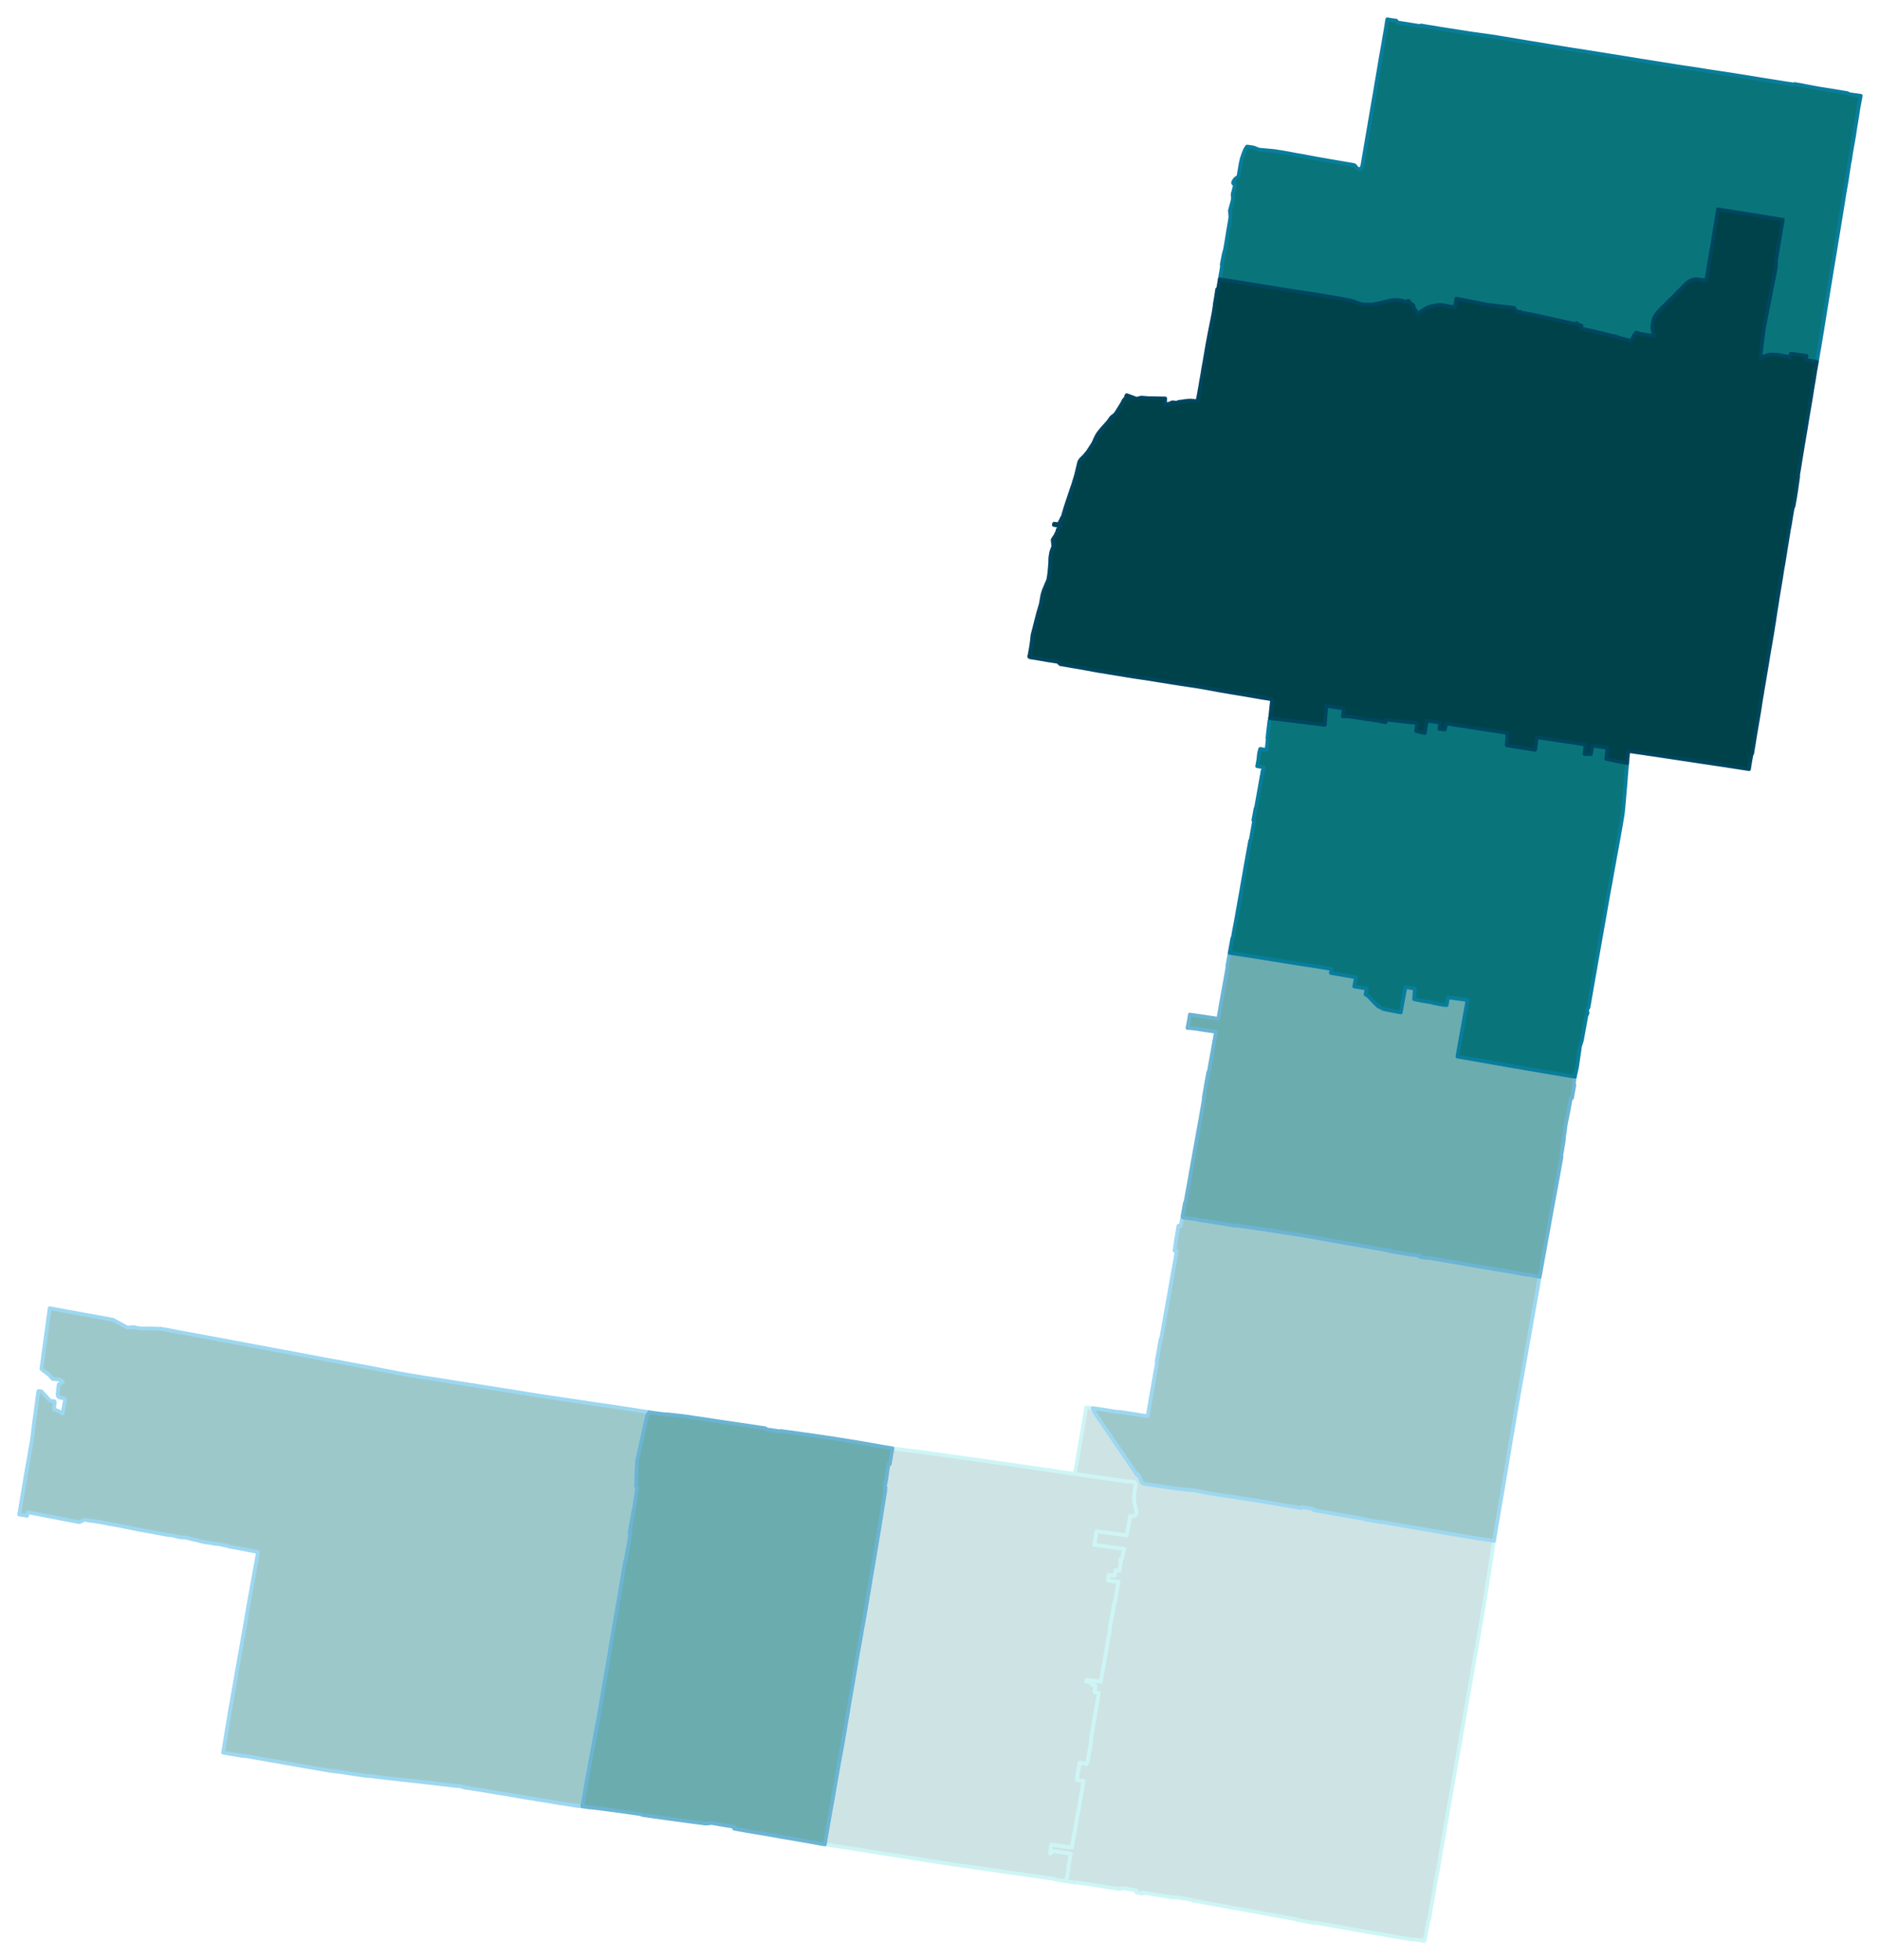 <svg width="384" height="4.17in" viewBox="0 0 2880 3005" xmlns="http://www.w3.org/2000/svg" xmlns:xlink="http://www.w3.org/1999/xlink"><path fill="#fff" d="M0 0h2880v3005H0z"/><defs><path id="a" d="M1632.82 2883.86l.19-1.5.37-1.6.85-1.12 1.31-6.77.29-1.31.84-4.79.19-1.41-.38-1.31.85-4.89.66-3.85.37-2.16.28-1.59 1.69-9.77-25.35-3.66h-.76l-.47.09-.56.28-3.29 2.45-1.22.56 1.79-13.71 3.66.56 22.07 3.2 5.82.75 2.82-16.34 1.13-5.92 1.13-6.48 2.91-16.62 1.03-5.63 1.13-6.11 2.06-11.27 3.39-19.72 2.34-13.8-10.52-1.5 4.51-26.67 8.55 1.22 2.16.56.38-1.69.75-1.13.37-1.31 1.79-9.58.56-3.29 1.32-6.57.18-1.5.57-3.76 1.69-10.8-.47-1.41 1.69-9.67 2.06-11.83.38-2.25.94-5.73 1.88-10.9 2.16-11.83.47-3 2.06-12.31-4.41-.65-.66-.19-.47-.28-.47-.38-.47-.65-.28-.66.28-.66 1.32-6.95v-.66l-.19-.37-.47-.19-3.1-.56-.94-.38-.56-.28-.19-.38-.09-1.87-.29-.66-.18-.28-.57-.28-1.03-.19-6.67-1.04.38-2.81 6.2.84 4.04.47 7.6.94 4.23.47 1.03-5.73 1.32-7.13.19-1.13.65-3.85 3.76-21.69.84-5.17.38-1.78.75-4.51.85-4.88.47-2.82 1.97-10.52.94-5.45.75-4.13-.47-1.5 1.78-9.48.76-4.04 1.31-7.14.38-1.88 1.5-9.01.56-3.48.66-4.13 1.03-1.31.75-4.23 2.54-15.02 1.32-7.23.93-5.36-1.5-.28-3-.37-1.32-.19-10.42-1.41 1.41-8.64 8.45 1.13.37-.1.29-.37 1.5-7.89 5.73.94 2.72-16.53-2.07-.28 3.95-3.38 2.16-12.77.38.84.28-1.41-1.6-.28-4.04-.47-9.77-1.22-18.5-2.53-11.93-1.51 1.51-8.92 2.25-12.39 12.59 1.87 30.99 4.23 2.35.38 1.97-10.71 2.35-13.52 1.03-5.82 2.82.47 1.13.09h1.03l.84-.19.85-.37.85-.57.65-.56.57-.75.47-.85.28-.84.19-.66.09-.84-.09-.76-.1-.65-.19-.75-.84-3.48-2.16-9.2-.28-1.5-.1-1.04-.09-.47-.1-1.41-.09-1.5v-1.5l.19-1.6.09-1.5.1-1.13.09-1.4.75-5.08.19-1.5.28-1.5.1-.75 1.03-6.2-1.32-2.16-.18-.38-.66-1.03-1.97-.28-.47-.09-.47-.1-1.04-.19-1.03-.18h-.66l-1.03.37-3.38-.37-2.82-.38-12.77-1.88-14.18-1.88-29.03-4.22-7.32-1.03-11.84-1.88-1.78-.19-1.32-.09-.47-.19.47-2.16.76-3.66 2.06-10.99 5.73-33.43 2.07-11.46 6.38-38.03.38-2.16 1.88-.09 2.25.18 3.1 1.41.66-.28.37-.09.47-.1 1.23.1.65 1.59 2.16 5.26 44.62 65.27 16.81 24.79.84 1.22 3.2 4.51 1.41-1.32 6.1 13.62 1.5.19.66.09h.28l.94.84 10.71 1.6 8.45 1.22 7.98 1.22 1.13.19 11.55 1.69 9.58 1.41 9.49 1.03 5.26.66 3.57.28 5.45.38 6.38.84 17.75 3.66 17.85 2.92 3.47.47 1.41.18 3.01.38 1.88.28 18.5 2.72 16.44 2.63 3.66.57 3.38.47 3.66.56 3.76.66 3.76.56 1.03.09 7.61 1.32 3.28.56 5.83 1.04 6.01 1.03 1.78.28 10.8 1.88 2.54.37 1.5.29 1.79.28.94.19 3.94.65 15.59 2.73.28-1.79 2.26.38 14.74 2.44 1.6.28-.38 1.88 3.76.56 1.79.28 3.19.57 14.18 2.44 18.5 3.29 4.7.75 4.98.84 16.53 2.82 9.95 1.78.94.66 3.66.75 3.01.47 3.1.47 3.57.75 1.13.19 3.75.56 6.95 1.22 1.04-.37 27.8 4.79 5.82 1.03 11.18 1.97 5.35.85 6.2 1.12 4.6.76 13.34 2.25 1.97.38 3.47.56 2.63.47 2.82.47 18.69 3.28 21.98 3.67 16.34 2.81 3.85.66 3.01.57 2.91.46.85-.37 8.54 1.5 5.92.94 2.91.38 1.97.28-.09.56-1.22 7.89-.66 4.13-.47 2.72-.66 4.32-4.97 32.5-1.6 9.76-2.07 13.15-.65 3.94-1.98 13.06-.47 2.63-.84 4.88-.85 5.54-1.03 5.82-.75 4.98-1.79 9.76-1.78 10.15-.66 3.66-1.12 6.38-.19 1.32-1.41 8.83-4.6 25.44-.75 4.51-1.79 9.96-1.13 6.95-.56 3.47-.19.75-.09.85-1.41 7.88-3.01 16.44-.28 1.69-.56 3.47-.19 1.41-3.38 19.35-1.78 9.95-.57 3.57-1.13 6.48-.37 2.06-1.41 7.99-2.25 13.14-1.32 7.7-1.41 7.61-.47 2.91-1.69 10.05-1.88 10.14-1.22 6.67-.56 3.47-1.79 10.14-1.69 9.86-1.78 9.86-.85 5.17-2.44 13.9-.56 2.91-1.6 9.39-1.41 8.17-.28 1.69-.56 3-2.26 12.78-1.12 6.94-1.51 8.36-1.78 9.96-.38 2.53-1.12 6.11-1.79 9.95-3.38 22.35-2.16 9.86-1.97 10.61-.56 3.38-3.39 19.53-1.5 7.8-1.13 6.29-1.03 6.57-2.16 13.24-1.13 1.6-.47 2.35-.56 3.47-.84 4.32-1.41 7.52-.66 3.38-.47 2.63-.56 2.62-.57 2.54-.37 1.69-.19 1.13-.56-.1-.57-.09-.66-.09-.65-.19-2.44-.38-1.51-.28-2.82-.38-3.38-.46-3.94-.66-1.41.66-4.32-.76-18.69-3.19-5.64-.94-44.23-7.79-22.64-3.95-14.84-2.63-5.63-1.03-33.91-5.91-1.31.56-1.6-.19-10.71-2.06-1.22-.19-3.47-.66-2.16-.38-2.63-.47-4.42-.75-1.03-1.03-6.48-1.13-.94-.09-.75-.19-.75-.09-.85-.19-23.2-4.23-2.91-.56-21.22-3.94-13.81-2.54-2.63-.37-1.22-.29-3.66-.65-2.45-.38-4.69-.84-12.4-2.26-16.81-3.1-11.65-2.06-10.8-1.97-4.98-.94-6.2-1.13-5.44-.94-5.36-.84-1.12-1.04-3.95-.66-2.82-.46-5.16-.85-.66-.09-.94-.19-7.98-1.32-4.79-.65-1.41.65-8.92-1.4-4.7-.76-4.23-.65-10.23-1.69-3.57-.57-5.45-.84-3.47-.47-7.24-1.13-.28 1.6-9.01-1.6-.85-1.69.66-.84-.28-1.13-9.68-1.41-9.01-1.5-1.7-.28-5.44 1.31-13.53-2.06-2.81-.47-5.55-.85-13.71-2.16-9.02-1.5-14.83-2.16-6.02-.94-1.31.56-.94-.09-11.46-1.88-2.06-.38-.85-.09z" stroke-linejoin="round"/></defs><use xlink:href="#a" fill="#cee3e4" stroke="#cef5f5" stroke-width="5.76"/><defs><path id="b" d="M1266.72 2828.08l-3.29-.56.94-5.64.65-4.04.85-4.78 3.66-21.23 4.04-22.91 1.03-5.35 5.55-32.12 1.12-6.57.66-3.66.28-1.69 2.73-15.22.28-1.59.19-1.04.65-3.38.85-5.07 3.66-19.44 5.54-32.68.57-3.57.84-4.88 1.13-6.67.37-2.16.19-.93.38-2.73 1.12-6.85.57-3.29 2.53-14.56 1.23-7.23 1.78-10.23 1.13-6.95 1.31-7.33 1.22-7.23 3.67-22.06 1.22-6.58 1.12-5.82 1.13-6.2 1.5-8.45 1.79-10.99.94-4.88 1.03-5.73.75-4.22 1.03-5.92.66-3.85 1.41-8.17.75-4.41 2.35-14.09 1.03-5.82.47-2.91 1.04-6.39.28-1.59.47-2.82.56-3.66.28-1.88 1.32-7.61 1.22-6.95 1.31-7.23.38-2.44.38-2.91 1.12-6.2 2.63-15.96.28-1.79.38-1.97.28-1.97 1.97-11.83.47-2.73 1.22-7.04.94-6.48.47-2.91.19-1.22.47-2.72.85-5.45.75-4.88.75-4.79.84-5.26 3.2-19.91.18-1.13.66-4.22-.28-.94.47-3.29-.56-.09-.75-.1 1.69-8.26.56-2.35 3.57-25.16 2.06.28 1.88-11.18.75-4.88.76-3.57.28-1.6.37-2.16.1-.84 3 .38 4.42.65.37.1 14.28 1.87 12.68 1.51 5.92.75 5.72.66 12.31 1.78 8.92 1.22 65.93 9.2 8.74 1.22 13.8 1.98 4.98.75 11.65 1.59 2.63.29 1.22.18 3.57.57 5.35.75 2.35.37 1.5.19 6.2.94 1.97.28 33.25 4.89 4.23.56 19.53 2.91 24.7 3.57.47.19 1.32.09 1.78.19 11.84 1.88 7.32 1.03 29.03 4.22 14.18 1.88 12.77 1.88 2.82.38 3.38.37 1.03-.37h.66l1.03.18 1.04.19.47.1.47.09 1.97.28.66 1.03.18.38 1.32 2.16-1.03 6.2-.1.75-.28 1.5-.19 1.5-.75 5.08-.09 1.4-.1 1.13-.09 1.5-.19 1.6v1.5l.09 1.5.1 1.41.09.47.1 1.04.28 1.5 2.16 9.2.84 3.48.19.75.1.65.09.76-.09.84-.19.66-.28.84-.47.85-.57.75-.65.56-.85.57-.85.37-.84.19h-1.03l-1.13-.09-2.82-.47-1.03 5.82-2.35 13.52-1.97 10.71-2.35-.38-30.99-4.23-12.59-1.87-2.25 12.39-1.51 8.92 11.93 1.51 18.5 2.53 9.77 1.22 4.04.47 1.6.28-.28 1.41-.38-.84-2.16 12.77-3.95 3.38 2.07.28-2.72 16.53-5.73-.94-1.5 7.89-.29.37-.37.1-8.45-1.13-1.41 8.64 10.42 1.41 1.32.19 3 .37 1.5.28-.93 5.36-1.32 7.23-2.54 15.02-.75 4.23-1.03 1.31-.66 4.13-.56 3.48-1.5 9.01-.38 1.88-1.31 7.14-.76 4.04-1.78 9.48.47 1.5-.75 4.13-.94 5.45-1.97 10.52-.47 2.82-.85 4.88-.75 4.51-.38 1.78-.84 5.17-3.76 21.69-.65 3.85-.19 1.13-1.32 7.13-1.03 5.73-4.23-.47-7.6-.94-4.04-.47-6.2-.84-.38 2.81 6.67 1.04 1.03.19.57.28.18.28.29.66.09 1.87.19.38.56.28.94.38 3.1.56.47.19.19.37v.66l-1.32 6.95-.28.66.28.66.47.65.47.38.47.28.66.19 4.41.65-2.06 12.31-.47 3-2.16 11.83-1.88 10.9-.94 5.73-.38 2.25-2.06 11.83-1.69 9.67.47 1.41-1.69 10.8-.57 3.76-.18 1.5-1.32 6.57-.56 3.29-1.79 9.58-.37 1.31-.75 1.13-.38 1.69-2.16-.56-8.55-1.22-4.51 26.67 10.52 1.5-2.34 13.8-3.39 19.72-2.06 11.27-1.13 6.11-1.03 5.63-2.91 16.62-1.13 6.48-1.13 5.92-2.82 16.34-5.82-.75-22.07-3.2-3.66-.56-1.79 13.71 1.22-.56 3.29-2.45.56-.28.47-.09h.76l25.35 3.66-1.69 9.77-.28 1.59-.37 2.16-.66 3.85-.85 4.89.38 1.31-.19 1.41-.84 4.79-.29 1.31-1.31 6.77-.85 1.12-.37 1.6-.19 1.5-6.48-1.03-8.36-1.22-1.13-.85-7.13-1.12-5.55-.76-13.05-1.97-8.92-1.22-4.23-.56-27.71-3.95-4.69-.65-2.54-.38-1.78-.28-5.73-.85-4.7-.75-1.5-.28-11.74-1.6-6.58-.93-17.37-2.45-4.23-.65-33.9-4.79-3.95-.57-3.94-.56-1.97-.28-5.45-.94-18.04-3.01-16.06-2.44-4.6-.75-7.51-1.22-14.56-2.25-14.37-2.16-4.98-.75-2.63-.38-2.25-.38-4.23-.65-3.66-.66-5.26-.85-4.51-.75-5.07-.84-6.39-1.03-30.8-4.79-16.16-2.45-7.79-1.12-4.6-.66z" stroke-linejoin="round"/></defs><use xlink:href="#b" fill="#cee3e4" stroke="#cef5f5" stroke-width="5.76"/><defs><path id="c" d="M347.04 2687.88l-2.63-.47-3.66-.75.18-.57.1-.93.47-2.54.84-5.26.1-.75.47-2.72 1.87-11.27 5.55-33.71.84-4.89 4.04-23 2.44-13.72.38-2.15.19-1.04 3.94-23.19 2.54-14.09 5.44-30.89 1.22-7.23 3.39-18.69 1.31-7.98 1.32-7.8 4.5-25.73 3.67-20.28 3.19-17.37.28-1.79 1.6-8.73 2.06-11.46 1.7-9.67-22.83-4.41-22.35-4.14-1.13-.65-.84-.38-5.83-1.03-5.91-1.22-3.01-.47-4.51-.28-8.07-1.51-4.79-.56-6.2-1.22-4.14-1.03-.75-.19-3.38-1.13-4.88-.75-6.29-1.69-1.6-.38-6.2-1.4-3.48.28-3-.38-5.54-1.22-6.2-1.69-2.35-.28-3.47-.1-.76-.09-19.16-3.66-10.23-1.79-14.75-2.72-7.04-1.31-8.27-1.79-5.54-1.13-12.87-2.53-12.96-2.25-13.24-2.63-5.64-.85-4.88-.84-5.07-.38-8.83-1.69-8.08 3.76-28.36-5.45-42.74-8.26-2.91-.57-4.22-.84-.66.19-.28.37-.28.75-.66 4.13-1.22-.18-2.54-.57-3.94-.65-4.32-.66.94-5.54.28-1.6.84-4.79.19-1.41 1.78-10.51.76-4.32 3.66-21.98 3.76-22.16 3.75-20.94 1.41-8.64.75-4.13 1.04-6.11.47-3.09 1.22-9.11.18-1.98.47-3.75 1.32-10.61 1.6-11.74.75-4.6.19-1.79 2.62-20.75 1.6-9.67 1.32.09 3.1.28 13.43 14.75 5.91.37.57.28.47.47.18.66-.09 1.41-1.13 9.95 1.79.38 6.38 2.72 5.08 3.29 3.85-22.07-1.6-1.13-1.03-.47-5.64-1.03-.84-.37-1.51-1.32-.47-.75-.47-1.78v-1.04l1.7-14.46.18-.47.29-.28 4.41-2.35.75-.56.85-1.03-5.08-3.1-.28-.19-.28-.19-.28-.09-.28-.19h-.19l-1.41.56-4.23-.56-3.19-.38-1.22-.65-1.13-1.22-2.16-2.82-1.78-1.69-4.89-3.66-.65-.66-.57-.94-2.25-.75-.66-.66-1.78-1.88-.19-.37-.47-.1.09-.56.1-.75.94-7.33.18-1.59.66-4.23 1.04-8.17 6.76-49.58.94-6.48.84-6.1 1.04-8.17 3.19.47 4.6.93 6.95 1.23 8.45 1.59 6.86 1.22 63.4 11.55 3.66.66 21.7 11.93 10.51-.66 3.57 1.03 3.29.57 3.29.37 5.26.19 9.3-.19 6.95.28 6.76.57 1.03-.57 7.98 1.41 2.07.38 1.6.18 3.1.66 2.72.47 1.13.19 3.29.66 9.11 1.78 4.41.75 2.25.47 5.64 1.03 14.56 2.63 38.69 7.23 1.69.29 4.51.84 13.62 2.54 7.23 1.31 7.14 1.41 19.44 3.66 4.32.75 24.61 4.61 11.74 2.16 7.33 1.31 7.7 1.5 8.92 1.69 10.52 1.97 18.13 3.39 9.76 1.87 3.48.66 14.37 2.54 6.38 1.12 1.6.38 11.46 2.16 6.76 1.31 6.39 1.13 26.02 4.88 1.4.29 3.95.75 6.1 1.22 14.47 2.72 6.38 1.22 4.32.85 13.81 2.44 2.25.47 3.67.56 2.53.47 2.54.38 12.68 2.16 23.57 3.56.47.1 20.95 3.38 5.63.94 6.58.94 16.62 2.63.85.18 1.78.1 7.51 1.22 2.26.37 12.3 1.98 9.02 1.41 2.35.37 3.47.56 1.22.19 2.07.28 1.31.19 1.6.28 4.32.75 1.13.19 9.2 1.41 1.88.28 20.66 3.29 2.63.47 4.89.84 7.42 1.13 6.1.94 5.36.85 36.44 5.44 31.08 4.6 2.63.47 2.35.28.75.1.76.09 3.85.66 1.69.28 27.99 3.95 22.63 3.47 11.36 1.78 16.82 2.63 5.16.75.19 1.32-3.01 2.72-15.96 71.18-1.32 38.6 1.79 2.07-1.32 8.45-1.12 7.42-1.6 10.14-1.13 6.85-.09.94-.57.85-.37 2.53-.56 3.38-.76 4.89-.28 1.12-2.16 12.02-.56 2.82-1.41 8.45.47-.37.37-.29.38-.37.38-.57-.76 4.61-.37 2.53-.28 1.97-.38 2.54-.66 4.13-.37 1.79-.57 3.19-.75 4.22-3.57 18.88-.56.75-3.85 22.35-.38 2.35-5.82 34.46-1.03 5.82-.85 4.32-.09.85-.47 2.82-2.44 14.36-3.85 22.54-1.88 10.99-.47 3-3.85 22.92-2.73 16.62-.47 2.63-1.03 5.91-.28 1.13-.56 3.57-.29 1.69-.18 1.31-.29 1.13-.93 5.63-.94 4.89-1.88 11.74-.38 1.78-3.66 21.69-4.23 23.38-3.28 17.47-1.04 5.92-.19.75-.65 3.47-3.67 19.72-.84 4.79-1.79 9.49-.56 3.1-.37 2.06-.85 4.42-.28 1.22-.66 3.75-.28 1.41-1.32 7.42-1.03 5.26-1.69 10.61-1.03 6.1-1.41 7.89-.28 1.5-.28 1.98-.29 1.41-1.03 5.91-1.69-.37-.94-.19-.66-.1-.75-.09-1.13.47-1.97-.38-3.57-.56-3.38-.56-1.03-.19-4.32-.66-5.17-.84-2.63-.38-3.94-.66-4.98-.65-1.41-.19-10.33-1.88-7.8-1.31-5.07-.76-10.7-1.69-2.35-.47-20.48-3.28-7.42-1.32-3.75-.65-6.3-1.13-3.85-.66-4.88-.75-6.58-1.03-1.31-.28-12.3-2.07-21.42-3.47-14.74-2.26-3.48-.56-1.5-.28v-.47l-1.97-.28-2.35-.38-.85-1.13-4.22.38-55.7-6.48-32.5-3.57-16.81-1.88-19.06-2.25-9.02-1.22-6.57-.28-11.84-1.69-21.22-3.2-1.79-.28-3.76-.56-4.6-.66-2.53-.19-2.54-.28-7.33-1.03-12.58-2.07-3.66-.56-56.73-9.96-21.32-3.75-36.82-6.48-.94.47-13.34-2.26-9.48-1.5-3.1-.56z" stroke-linejoin="round"/></defs><use xlink:href="#c" fill="#9dc8ca" stroke="#9dd7f0" stroke-width="5.76"/><defs><path id="d" d="M1753.32 2274.78l-.94-.84h-.28l-.66-.09-1.5-.19-6.1-13.62-1.41 1.32-3.2-4.51-.84-1.22-16.81-24.79-44.62-65.27-2.16-5.26-.65-1.59 1.22.09 13.43 1.97 18.97 3.1 4.7.85.65.09 1.04-.47 16.34 2.35 4.51.75 10.8 1.69 9.86 1.5 1.88.28.94.1.75-4.88 1.69-9.58 1.6-9.39 1.22-7.14.84-4.88 2.44-13.81 4.51-25.82.66-3.38.38-2.54-.47-1.31.09-1.04.56-3.75 2.44-12.68.85-5.26.47-2.63.66-4.04.75-4.32.28-1.5.94-1.12 3.76-20.95.37-2.06 1.32-7.8 1.22-6.57 2.91-16.34 1.41-7.98.94-5.07 1.88-10.89 1.03-5.55.94-5.63 2.72-15.21 5.36-30.05-1.32-.19-2.07-.28 2.16-15.5 3.86-22.82 3.28.66 1.13-5.63 1.22-6.58.28-1.4.38-1.98.56 1.41-.19.75.57.1 5.63.84 5.64.85 7.51.94 1.32.18 1.59.19 1.04.85.65.18 1.04.1 4.22.66 5.92.65 4.41.66 7.52 1.22 10.05 1.69 19.35 3.1 3.38.47 1.31-.56.94.18 3.76.57 1.78.47 4.04.37 1.41.28 1.03.1 14 2.06 5.73.85 6.1.84 4.04.66 8.36 1.22 3.57.57 8.26 1.31 4.04.66 3.38.47 9.68 1.5 4.97.66 2.16.47 9.02 1.22 1.22.19 1.03.09 10.34 1.88.94.19 10.42 1.87 2.91.57 2.82.47 5.92 1.03 11.64 2.07 5.45 1.03 12.87 2.25 7.04 1.22 17.66 3.01 2.72.47 2.63.47 2.91.47 16.25 2.91 4.14.66 18.4 3.38 2.16-1.13-.28 1.97 1.22.19 1.13.28 1.69.28 9.77 1.6 7.79 1.31 10.8 1.98.47.18 1.32-.56 11.18 1.78 1.4.19-.28 1.6 2.82.56 9.58 1.41 1.13-.47 4.88.85 2.63.47 6.39 1.03 9.48 1.69 8.83 1.5 7.52 1.32 11.27 1.87 8.36 1.51 11.36 1.97 4.23.66 3.57.65 4.88.75 18.41 3.2 9.2 1.59 8.74 1.41 12.77 2.26 18.5 3.28 1.22-.47 1.22.29h.1l3.19.75 2.35.37 8.83 1.6 1.78.28.85.19-.19 1.03-1.78 9.86-.94 5.54-6.95 38.69-1.22 6.76-1.13 6.11-.47 3-.47 2.82-.94 5.54-1.03 5.26-.94 5.73-1.22 6.57-.85 4.6-1.97 11.27-1.22 7.04-1.97 10.8-1.98 11.55-1.97 10.99-1.88 10.33-1.78 10.23-3.1 17.47-1.69 9.58-.19 1.6-.19 1.22-1.31 7.23-.57 3.28-2.44 14.65-4.22 24.7-2.54 15.4-2.16 13.05-1.22 6.95-1.32 7.99-.37 1.97-.75 4.6-.94 5.82-1.79 10.24-.56 3.85-2.16 12.77-.66 3.38-1.22 7.32-3.47 20.66-1.79 10.9-2.72 16.05-.47 2.45-1.13 7.04-.19.94-1.97-.28-2.91-.38-5.92-.94-8.54-1.5-.85.37-2.91-.46-3.01-.57-3.85-.66-16.34-2.81-21.98-3.67-18.69-3.28-2.82-.47-2.63-.47-3.47-.56-1.97-.38-13.34-2.25-4.6-.76-6.2-1.12-5.35-.85-11.18-1.97-5.82-1.03-27.8-4.79-1.04.37-6.95-1.22-3.75-.56-1.13-.19-3.57-.75-3.1-.47-3.01-.47-3.66-.75-.94-.66-9.95-1.78-16.53-2.82-4.98-.84-4.7-.75-18.5-3.29-14.18-2.44-3.19-.57-1.79-.28-3.76-.56.38-1.88-1.6-.28-14.74-2.44-2.26-.38-.28 1.79-15.59-2.73-3.94-.65-.94-.19-1.79-.28-1.5-.29-2.54-.37-10.8-1.88-1.78-.28-6.01-1.03-5.83-1.04-3.28-.56-7.61-1.32-1.03-.09-3.76-.56-3.76-.66-3.66-.56-3.38-.47-3.66-.57-16.44-2.63-18.5-2.72-1.88-.28-3.01-.38-1.41-.18-3.47-.47-17.85-2.92-17.75-3.66-6.38-.84-5.45-.38-3.57-.28-5.26-.66-9.49-1.03-9.58-1.41-11.55-1.69-1.13-.19-7.98-1.22-8.45-1.22-10.71-1.6z" stroke-linejoin="round"/></defs><use xlink:href="#d" fill="#9dc8ca" stroke="#9dd7f0" stroke-width="5.76"/><defs><path id="e" d="M1837.29 1870.52l-1.04-.1-.65-.18-1.04-.85-1.59-.19-1.32-.18-7.51-.94-5.64-.85-5.63-.84-.57-.1.19-.75-.56-1.41.94-5.16.75-4.32 1.69-9.39.37-1.5.85-1.13 1.32-7.61 1.97-10.98 1.59-8.55 5.36-30.33 2.53-14.09 1.13-6.48 1.03-5.54.94-5.26 1.88-10.51 1.69-9.4 2.16-12.2 1.5-8.08.29-1.5.28-1.88.28-1.6 1.78-10.14 1.98-11.64.47-2.73-.38-1.22 2.91-16.05.57-4.14.37-1.5.1-.94 1.4-7.51 1.32-7.04.37-2.16.85-1.04.75-3.75 1.79-10.24 3.85-20.94 1.12-6.76 3.48-19.06-1.03-.19-.76-.09-3.75-.57-.75-.09-14.84-2.16-7.99-1.32-7.6-.94-5.73-.47-1.32.1 2.44-13.05 1.22-7.61 19.92 2.91 17.28 2.63 1.12.19 3.86.56 1.5.19 1.03-6.11 2.54-14.55 3.57-20.1 3.19-17.46 3.76-21.04-.38-1.13.75-4.13.47-2.63 1.32-7.51.84-4.32.28-2.06.66.09.66.09 3.1.38 3.66.66 3.48.47 9.39 1.4 11.64 1.79 21.51 3.47 28.74 4.6 4.98.85 5.64.84 9.86 1.6 7.79 1.22 4.79.75 10.33 1.51.94.18 5.83.85.37.09 14.84 2.44 7.98 1.32-1.03 6.1 21.7 3.76.84.19.57.09 15.49 2.63-2.81 14.09 11.83 1.97 7.42 1.31-1.88 8.92 2.25 1.41 2.26 1.6 1.88 1.78 1.31 1.6 7.61 7.89 3.19 3.1.75.75 3.95 1.97 1.5.75 3.01 1.6 20.85 4.13 5.45.94 2.91-16.15 3.85-20.85.28-1.88 1.22.19 13.43 2.25-1.03 12.59-.19 3.56 13.34 2.82 13.05 2.07 2.63.94 12.78 2.44 5.82.75 2.16.09.28-1.5.38-1.88.65-3.94.75-4.6 18.41 2.53 7.99 1.13 1.5.28 2.16.38-11.18 62.16-4.32 24.32 88.38 15.5 2.44.38 14.56 2.53 28.65 4.88 46.02 7.7-.66 3.1-1.03 9.39.84.29-1.87 10.51-1.69 9.39-1.79-.28-1.97 11.18-1.88 10.04-4.13 20.01-1.51 12.02-.75 3.85-.56 8.07-.19 1.13-.56 3-.47 2.63-.85 5.17-.47 3.19-.28 1.97-.19 1.13-.84 4.51-.19.56v.56l.56 1.79-.56 2.53-1.03 5.83-2.26 12.3-1.12 6.67-4.51 24.32-4.42 23.57-1.31 7.23-1.22 7.14-2.35 12.86-1.6 8.92-1.97 10.61-1.88 10.24-1.12 6.48-2.35 12.96-1.22 6.38-1.13 6.58-.94 5.16-.38 2.07-1.78 10.23-.28 1.32-.85-.19-1.78-.28-8.83-1.6-2.35-.37-3.19-.75h-.1l-1.22-.29-1.22.47-18.5-3.28-12.77-2.26-8.74-1.41-9.2-1.59-18.41-3.2-4.88-.75-3.57-.65-4.23-.66-11.36-1.97-8.36-1.51-11.27-1.87-7.52-1.32-8.83-1.5-9.48-1.69-6.39-1.03-2.63-.47-4.88-.85-1.13.47-9.58-1.41-2.82-.56.28-1.6-1.4-.19-11.18-1.78-1.32.56-.47-.18-10.8-1.98-7.79-1.31-9.77-1.6-1.69-.28-1.13-.28-1.22-.19.28-1.97-2.16 1.13-18.4-3.38-4.14-.66-16.25-2.91-2.91-.47-2.63-.47-2.72-.47-17.66-3.01-7.04-1.22-12.87-2.25-5.45-1.03-11.64-2.07-5.92-1.03-2.82-.47-2.91-.57-10.42-1.87-.94-.19-10.34-1.88-1.03-.09-1.22-.19-9.02-1.22-2.16-.47-4.97-.66-9.68-1.5-3.38-.47-4.04-.66-8.26-1.31-3.57-.57-8.36-1.22-4.04-.66-6.1-.84-5.73-.85-14-2.06-1.03-.1-1.41-.28-4.04-.37-1.78-.47-3.76-.57-.94-.18-1.31.56-3.38-.47-19.35-3.1-10.05-1.69-7.52-1.22-4.41-.66-5.92-.65-4.22-.66z" stroke-linejoin="round"/></defs><use xlink:href="#e" fill="#6bacaf" stroke="#6bb4d2" stroke-width="5.76"/><defs><path id="f" d="M891.5 2769.2l1.03-5.91.29-1.41.28-1.98.28-1.5 1.41-7.89 1.03-6.1 1.69-10.61 1.03-5.26 1.32-7.42.28-1.41.66-3.75.28-1.22.85-4.42.37-2.06.56-3.1 1.79-9.49.84-4.79 3.67-19.72.65-3.47.19-.75 1.04-5.92 3.28-17.47 4.23-23.38 3.66-21.69.38-1.78 1.88-11.74.94-4.89.93-5.63.29-1.13.18-1.31.29-1.69.56-3.57.28-1.13 1.03-5.91.47-2.63 2.73-16.62 3.85-22.92.47-3 1.88-10.99 3.85-22.54 2.44-14.36.47-2.82.09-.85.85-4.32 1.03-5.82 5.82-34.46.38-2.35 3.85-22.35.56-.75 3.57-18.88.75-4.22.57-3.19.37-1.79.66-4.13.38-2.54.28-1.97.37-2.53.76-4.61-.38.57-.38.37-.37.29-.47.37 1.41-8.45.56-2.82 2.16-12.02.28-1.12.76-4.89.56-3.38.37-2.53.57-.85.09-.94 1.13-6.85 1.6-10.14 1.12-7.42 1.32-8.45-1.79-2.07 1.32-38.6 15.96-71.18 3.01-2.72-.19-1.32 1.69.38 7.89 1.03 2.82.38 4.04.56 3.94.47 3.85.38 1.41.09 1.69.28.66-.28h.47l4.13.56 2.82.19 5.73.75 5.54.57 6.58.75 10.61 1.5 3.76.66 15.21 2.16 2.25.37 3.01.38 8.08 1.31 12.49 1.88 8.26 1.22 8.08 1.22 15.59 2.26 1.6.19 1.88.28 5.44.84 16.44 2.44 4.23.66 7.89 1.13 1.97 1.88 6.86.84.93.1.66.09 1.32.28 3.28.47 5.36.85 1.31.18h.57l1.12-.56 1.69.28 8.83 1.22 7.61.94 9.67 1.41 6.58.94 7.14.94 31.65 4.6 5.07.75 1.69.19 3.76.66 6.2 1.03 3.38.47 29.49 4.79 2.53.47 2.26.37 17.56 3.1 9.49 1.69 2.16.38 3.38.56 4.04.66 3.75.56 3.67.66-.1.84-.37 2.16-.28 1.6-.76 3.57-.75 4.88-1.88 11.18-2.06-.28-3.57 25.16-.56 2.35-1.69 8.26.75.1.56.09-.47 3.29.28.94-.66 4.22-.18 1.13-3.2 19.91-.84 5.26-.75 4.79-.75 4.88-.85 5.45-.47 2.72-.19 1.22-.47 2.91-.94 6.48-1.22 7.04-.47 2.73-1.97 11.83-.28 1.97-.38 1.97-.28 1.79-2.63 15.96-1.12 6.2-.38 2.91-.38 2.44-1.31 7.23-1.22 6.95-1.32 7.61-.28 1.88-.56 3.66-.47 2.82-.28 1.59-1.04 6.39-.47 2.91-1.03 5.82-2.35 14.09-.75 4.41-1.41 8.17-.66 3.85-1.03 5.92-.75 4.22-1.03 5.73-.94 4.88-1.79 10.99-1.5 8.45-1.13 6.2-1.12 5.82-1.22 6.58-3.67 22.06-1.22 7.23-1.31 7.33-1.13 6.95-1.78 10.23-1.23 7.23-2.53 14.56-.57 3.29-1.12 6.85-.38 2.73-.19.93-.37 2.16-1.13 6.67-.84 4.88-.57 3.57-5.54 32.68-3.66 19.44-.85 5.07-.65 3.38-.19 1.04-.28 1.59-2.73 15.22-.28 1.69-.66 3.66-1.12 6.57-5.55 32.12-1.03 5.35-4.04 22.91-3.66 21.23-.85 4.78-.65 4.04-.94 5.64-4.04-.66-3.19-.56-16.16-2.91-4.51-.85-9.29-1.6-14.28-2.44-17.28-2.91-2.16-.47-16.16-2.82-3.1-.56-1.22-.19-1.12-.18-5.17-.85-13.15-2.25-9.58-1.6-18.78-3.38.56-2.72-20.85-3.48-13.99-2.44-7.71.85h-1.12l-2.35-.1-4.98-.75-1.13-.19-1.87-.19-6.48-.84-.57-.09-3-.38-5.55-.75-32.77-4.42-28.74-4.03-4.42-.66-5.07-.75-.84-.1-1.23-1.03-.75-.09-3.94-.57-5.54-.84-1.98-.28-3.28-.47-1.32-.19-4.69-.66-11.46-1.59-3.85-.57-.85-.09-3.94-.56-2.16-.29-8.17-1.03-2.35-.28-.75-.1-1.13-.18-.94-.19-2.72-.28-6.48-.85-5.17-.65-4.6-.47-3.29-.29-1.97-.18-2.16-.38-5.73-.75-1.41-.19z" stroke-linejoin="round"/></defs><use xlink:href="#f" fill="#6bacaf" stroke="#6bb4d2" stroke-width="5.76"/><defs><path id="g" d="M2367.38 1642.98l-28.65-4.88-14.56-2.53-2.44-.38-88.38-15.5 4.32-24.32 11.18-62.16-2.16-.38-1.5-.28-7.99-1.13-18.41-2.53-.75 4.6-.65 3.94-.38 1.88-.28 1.5-2.16-.09-5.82-.75-12.78-2.44-2.63-.94-13.05-2.07-13.34-2.82.19-3.56 1.03-12.59-13.43-2.25-1.22-.19-.28 1.88-3.85 20.85-2.91 16.15-5.45-.94-20.85-4.13-3.01-1.6-1.5-.75-3.95-1.97-.75-.75-3.19-3.1-7.61-7.89-1.31-1.6-1.88-1.78-2.26-1.6-2.25-1.41 1.88-8.92-7.42-1.31-11.83-1.97 2.81-14.09-15.49-2.63-.57-.09-.84-.19-21.7-3.76 1.03-6.1-7.98-1.32-14.84-2.44-.37-.09-5.83-.85-.94-.18-10.33-1.51-4.79-.75-7.79-1.22-9.86-1.6-5.64-.84-4.98-.85-28.74-4.6-21.51-3.47-11.64-1.79-9.39-1.4-3.48-.47-3.66-.66-3.1-.38-.66-.09-.66-.09 1.41-7.52.94-5.35 1.13-6.29.56-3.1.19-.66.85-1.03.37-2.63 1.32-7.79 1.22-6.01 1.78-9.49 1.22-6.85.38-2.16.47-2.91.37-1.88 6.2-34.84.85-5.17.65-3.85.19-.75.1-.75.37-1.88.66-3.75 3.01-17.28 2.53-14.28 4.7-25.91.75-1.04.47-2.06 3.38-18.78v-.19l1.03-5.92.57-3-1.32-.19.56-3.19 1.41-7.52 1.32-7.42.84-1.12 1.98-11.18 1.78-9.76 1.88-10.43 1.6-9.39 1.69-9.11 1.22-7.13.75-.94.37-1.22.57-2.91-1.41.09-1.13-.38-7.61-1.31 1.79-9.39 1.13-10.52 1.78-6.57 8.36 1.59 1.41-.37 1.59-14.65.1-1.5.09-.47-.47-1.13.19-2.07.28-2.16.1-1.69.28-1.97.56-4.97.57-5.08.93-7.88.1-1.04.66-1.12.09-.85.28-1.69 1.41.19 25.36 3 29.02 3.57 27.52 3.48.66-.1.37-5.35.1-2.35v-1.41l.28-1.87.19-1.69v-.66l.09-.57.28-4.13.47-5.82.28-5.26 10.52 1.6 16.72 2.53-1.88 11.93 10.05.38 9.96 1.31 16.53 2.63 13.99 1.97 15.12 2.82.19-4.23h.66l1.13.19.56.09 4.51.47 2.16.29 2.25.28 2.07.28 2.35.28 2.16.19 2.25.28 6.1.75 2.63.28 2.35.29 2.26.18 1.78.19 1.97.19 2.16.19 5.45.56h.75l1.32.38 1.41.18-.47 3.67-1.22 8.45 13.24 3.19 3.19-18.97 1.79.28 9.39 1.22 4.13.66 5.45.85-1.5 9.48 8.35 1.03 2.16-9.2 1.41.19 25.17 3.85 13.72 2.16 7.42 1.13 23.85 3.66 8.64 1.31 12.5 1.97 1.59.19-.19 1.41-.18 1.41-.19 2.63-.28 3.19-.19 2.72-.56 7.61 43.67 6.95 2.63-19.34 1.31.28 3.57.47 41.14 6.1 1.78.28 26.87 4.04-1.6 14.65 9.77.09 1.88-13.05 3.19.28 6.01.85 7.14 1.12 7.14 1.04-1.98 16.99 15.69 3.39 16.53 3.09-.47 5.17-.1 1.5-.46 5.17-.29 3.47-.56 6.76-.47 6.29-.09.57-.66 8.54-.1.75-2.16 25.36-.56 6.38-.19 1.6-.28 2.72-.75 5.83-1.22 7.32-.85 5.26-2.25 12.68-2.25 12.39-2.26 12.77-2.35 12.49-2.25 12.49-2.16 11.83-2.35 13.25-.09.47v.46l-1.04 5.26-1.31 7.05-2.16 12.02-2.16 12.2-2.16 12.49-2.35 13.43-2.25 12.59-2.26 12.67-2.25 12.87-4.51 25.26-1.78 10.23-1.79 10.24-1.69 9.58-1.5 8.36-1.13 6.95-1.31 7.13-.94 5.83-.85 4.78-.84 4.51-1.51 1.88-.56 3.29.85 2.06-.19 1.22-.19 1.13-1.32 1.88-5.26 28.92-1.87 9.96-2.82 8.82-4.6 31.84-3.29 14.83-46.02-7.7z" stroke-linejoin="round"/></defs><use xlink:href="#g" fill="#09757a" stroke="#097d9b" stroke-width="5.76"/><defs><path id="h" d="M2092.47 467.18l-6.01-.75-6.01-2.06-7.05-2.54-3.56-.94-3.95-.94-4.41-.75-8.27-1.59-1.5-.29-16.63-2.72-2.16-.38-7.79-1.31-3.57-.56-2.72-.47-3.48-.57-48.74-7.51-4.51-.66-.47-.18-1.13-.19-.47-.1-4.98-.75-47.52-7.7-1.6-.28-20.28-3.19-9.3-1.32-7.42-1.12.28-1.51 2.16-12.2 1.03-6.01-.37-2.26.19-2.06 2.81-14.47 2.07-7.6 2.07-11.93 3-18.59 1.88-10.8.28-1.6.85-5.82v-2.16l-.29-3.66-.37-4.98.75-2.82.85-2.91 1.5-5.63.84-3.29.66-3.19-.47-6.67.28-1.69.85-2.91 2.44-9.58v-.65l-2.54-1.98-.28-.75v-.56l.19-1.03.38-1.04.65-.37.47-1.04.85-1.5.84-.84 1.98-1.6 2.53-1.6.47-1.12 3.29-19.72 1.6-6.86 1.87-5.63 1.13-3.1 1.88-4.6.75-1.51 2.44-3.66 1.98.1 3.38.56 3 .37 3.1.85 6.48 2.72 20.95 1.88 3.38.38 1.78.28 7.99 1.22 12.39 2.16 10.52 2.06 9.58 1.6 23.58 4.42 6.01 1.03 3.19.56 11.27 1.97 33.53 5.73.47.1.85.18.84.19 1.22.85 3.1 3.85 1.69 1.03 2.35.56.94.19.66.09 2.53-5.16.28-1.78 2.82-16.44.28-1.59.38-2.07.66-3.94 3.28-19.35 1.04-5.92 1.88-10.79.65-4.14.85-5.07.47-2.34.47-3.01 4.41-26.01 1.22-6.67 3.2-19.34.56-3.01 2.35-13.9 1.59-9.39.85-4.97.28-1.6.66-4.23 2.82-15.59 1.41-7.98.18-1.41 1.6-9.39 1.32-7.51.56-3.47.37-2.16.29-1.88 1.22-7.89.09-.56.09-.66.29-.94 4.41.85 4.7.65 2.16.28 2.44.38.75 1.31.28 1.32.85.09.75.19 1.22.19 3.47.56 2.35.38 5.73.84 5.64.94 6.48 1.04 6.95 1.03 1.97.19 1.69-.75.19.09 7.23 1.22 6.67 1.13 3.38.47 2.35.37 10.33 1.79 7.04 1.12 9.58 1.51 1.6.18 16.25 2.54 5.26.84 5.92.94 6.19.85 6.02.84 13.8 1.88 3.01.47 6.57.94 4.23.66 6.01 1.03 5.82.94 1.97.28 13.81 2.35 8.92 1.5 14.09 2.35 4.89.75 19.44 3.19 6.01 1.04 10.99 1.78 10.14 1.69 4.41.66 3.57.66 3.85.56 4.23.75 2.26.28 6.85 1.03 14.28 2.26 18.97 3 9.86 1.6 6.95 1.13 6.2.94 4.32.65 2.72.47 6.3 1.04 8.45 1.4 16.06 2.63 12.77 1.98 17 2.72 1.88.28 25.08 4.04 2.53.37 14.56 2.16 12.59 1.88 19.25 3.1 14 2.07 22.26 3.38 3.38.56 7.23 1.13 7.61 1.22 13.71 2.25 19.72 3.19 9.58 1.51 5.45.84 11.55 1.88 13.34 1.97.66.1 1.5-.66 5.92 1.03 3.1.47 6.66 1.32 3.95.75 4.79.94 3.1.56 1.03.19 1.88.37 1.69.29.94.18 5.16.94 2.82.47 3.67.57 1.03.09 3.1.56.56.1 5.17.75.47.09 4.69.75 3.95.66 1.03.19 15.31 2.53.94.19 2.44 1.5 5.17.76 12.77 1.78-.19.94-1.97 10.52-1.6 8.35-1.97 12.87-3 18.5-1.51 10.14-4.51 25.45-1.97 13.33-.28.94-.28.66-4.32 28.45-3.95 22.92-1.41 9.2-6.76 41.41-2.63 15.78-.37 2.25-2.26 13.99-5.26 31.46-6.67 41.04-3.94 24.32-2.72 17-.38 2.16-1.13 7.42-1.97 11.45-2.53 15.5-1.13 6.1-1.04 6.29-.46 2.73-1.13 6.66-17.19-2.81 1.41-6.29-10.14-1.51-10.62-1.5-2.53-.38-.57.19-.37.28-.38.85-.84 4.98-3.38-1.69-15.69-3.01-11.36-.37-5.55 1.69-1.03.28-3.19 1.03-5.07 2.44-.38-1.59.38-1.79 5.35-42.16 18.5-93.91.28-11.27 1.51-9.11 6.48-39.16 2.16-13.05-7.05-1.03-3.38-.56-3.28-.57h-.29l-32.77-5.35-5.17-.75-2.25-.38-20.39-3.28-10.23-1.69-2.91-.47-3.76-.57-7.8-1.31-.18 1.31-8.36 51.93-.57 3.57-1.78 9.39-4.7 28.36-2.44 14.84-11.93-1.88-1.88-.09h-3.47l-1.88.28-2.72.75-1.69.66-1.41.65-2.54 1.51-3.76 3.19-3.19 3.1-13.43 13.71-21.79 21.6-4.79 5.16-1.5 1.88-2.54 3.85-.84 1.69-.94 2.07-.85 2.81-.56 2.63-.56 3.2-.38 4.69.09 1.88.38 2.35.56 2.53 1.04 4.04 1.12 2.72-20.85-3.28-7.04-2.07-2.44 2.91-2.26 3.95-1.88 3.28-.75.85-1.41.84-.56.28-1.41-.09-4.98-1.31-12.86-3.48-2.07-1.13-2.91-.56-4.6-.84-16.25-4.14-29.96-6.85-.57-.09.85-4.42-1.22-.28-6.01-1.6.37-1.87-2.06 1.59-69.22-15.3-12.68-2.07-2.73-1.5-6.1-.38-3.57-5.73-26.2-3-14.56-1.69-40.48-8.08-5.73-1.03-1.5-.28-1.04 6.1-.37 1.79-.85 5.35-9.48-1.5-3.57-.66-1.98-.38-1.22-.28-1.03-.28-1.31-.19-1.04-.09-1.12-.1-1.13-.09h-2.91l-1.51.19-1.03.18-4.23.76-1.03.18-3.57.76-1.5.37-2.07.66-1.97.84-1.88.94-1.12.57-5.73 3.56-6.86 4.14-.94-1.6-1.41-2.16-1.22-1.88-.84-1.13-.85-.93-1.31-1.41.56-2.63-2.35-2.73-2.44-.37-2.72-4.6-2.82.47-1.22 1.78-2.45-.47-1.12-.37.28-.66-1.79-.56-1.97-.57-2.44-.47-2.44-.28-2.44-.19h-2.45l-2.44.1-2.53.37-3.01.57-4.51 1.12-13.43 3.1-.94.19-5.73 1.13-3.75.28-1.51.09-1.59.1-1.32-.1h-1.5l-3.1-.28v.56z" stroke-linejoin="round"/></defs><use xlink:href="#h" fill="#09757a" stroke="#097d9b" stroke-width="5.76"/><defs><path id="i" d="M1946.14 1101.05l.28-2.44.85-7.89 1.5-14.08.66-4.61-1.97-.28-8.74-1.41-2.06-.28-4.14-.66-7.98-1.4-6.29-1.13-3.01-.47-1.41-.28-11.46-1.97-7.23-1.13-9.95-1.69-12.59-2.16-1.97-.28-1.41-.28-3.76-.66-6.38-1.22-9.21-1.69-9.67-1.69-3.85-.66-5.83-.94-20.66-3.1-6.67-1.03-2.34-.38-3.39-.47-10.05-1.69-5.26-.84-3.19-.47-3-.47-5.73-.94-5.92-.94-.85-.19-1.12-.19-1.32-.18-8.26-1.32-1.04-.09-3.94-.57-5.26-.75-9.2-1.41-9.21-1.5-7.04-1.22-5.54-.84-3.38-.57-4.89-.84-2.07-.28-9.2-1.6-2.25-.38-4.79-.65-6.67-1.22-6.39-1.13-1.97-.47-1.88-.28-8.26-1.5-1.13-.29-1.97-.28-4.14-.75-.75-.09-4.41-.75-9.39-1.6-1.23-.19-1.31-.28-11.08-1.88.28-1.5-2.26-.28.19-1.51-13.9-2.16-1.12-.18-.76-.1-.75-.09-3.85-.66-1.78-.37-12.68-2.16-2.54-.38-2.25-.37-2.35-.38-.38-.09-.75-.1-1.31-.19-.47-.09-.66-.47-.09-.56-.19-.66.56-1.03.75-4.42.94-5.26.57-3 .56-3.66.28-2.54.66-4.32.75-7.89 2.35-9.2 6.2-24.13 4.22-14.46 2.54-14.28 2.16-6.95 6.76-15.96 1.41-8.83.47-4.6.66-7.42.47-6.85v-3.1l.28-4.23 1.13-6.76.65-2.25 2.16-5.73.57-1.22-1.13-10.14.75-1.22 3.95-6.11 2.25-4.98 1.13-2.44-.38-.65 2.16-2.26 2.82-3-4.23-.75-.37-.1-2.82-.75-3.38-.56.09-.47.19-1.41 3.66.37 1.88.38 1.51.19.18-.28.1-.29 1.22-2.25 1.97-3.57 1.5-3.38 1.13-1.6.47-1.03 1.22-4.32 2.82-9.58 6.76-20.28 5.07-14.84 4.32-14.18 2.82-11.83 1.79-7.42.37-1.22.09-.28.76-1.03 1.31-1.98 5.45-5.44 5.35-6.48 7.23-11.08 1.51-2.54 2.81-6.38 2.63-5.26 2.07-3.19 2.35-3.01 3.1-3.76 1.59-1.78 4.51-5.07 3.67-4.13 4.22-5.92 1.04-1.13 3.66-2.81 1.5-1.22 1.13-1.51 6.2-9.76.65-1.04.57-1.03 1.97-3.1 2.54-4.97.56-.94 1.22-1.13 1.03-.85.47-1.22.85-3.1.66-.84 14.84 5.54 7.6-1.78 10.24.84 26.2.47-.37 8.26-.1 1.41 1.51-.47 3.47-.84 3.1-.66 1.6-1.22 2.82-.56 1.5.28 3 .28 3.39-.28.47-.85 2.06-.28 1.41-.19 3.19-.28 3.29-.66 2.07-.18 3.28-.29 3.67-.09 7.04.56h3.19l1.23-6.1 1.31-6.95.75-4.6.66-3.29 1.22-7.51.19-1.13 2.25-12.49 1.32-8.35.19-1.22 1.4-7.61 1.51-8.92 2.63-15.31.18-1.13.1-.65 1.88-9.96.28-1.59.66-3.57 2.81-14.28.47-2.34 3.48-17.47 1.5-9.3.19-1.12.28-3.76 1.88-10.8 1.78-11.83 1.32.09.56-3.28 1.6-9.3.47-2.72 7.42 1.12 9.3 1.32 20.28 3.19 1.6.28 47.52 7.7 4.98.75.47.1 1.13.19.47.18 4.51.66 48.74 7.51 3.48.57 2.72.47 3.57.56 7.79 1.31 2.16.38 16.63 2.72 1.5.29 8.27 1.59 4.41.75 3.95.94 3.56.94 7.05 2.54 6.01 2.06 6.01.75v-.56l3.1.28h1.5l1.32.1 1.59-.1 1.51-.09 3.75-.28 5.73-1.13.94-.19 13.43-3.1 4.51-1.12 3.01-.57 2.53-.37 2.44-.1h2.45l2.44.19 2.44.28 2.44.47 1.97.57 1.79.56-.28.66 1.12.37 2.45.47 1.22-1.78 2.82-.47 2.72 4.6 2.44.37 2.35 2.73-.56 2.63 1.31 1.41.85.93.84 1.13 1.22 1.88 1.41 2.16.94 1.6 6.86-4.14 5.73-3.56 1.12-.57 1.88-.94 1.97-.84 2.07-.66 1.5-.37 3.57-.76 1.03-.18 4.23-.76 1.03-.18 1.51-.19h2.91l1.13.09 1.12.1 1.04.09 1.31.19 1.03.28 1.22.28 1.98.38 3.57.66 9.48 1.5.85-5.35.37-1.79 1.04-6.1 1.5.28 5.73 1.03 40.48 8.08 14.56 1.69 26.2 3 3.57 5.73 6.1.38 2.73 1.5 12.68 2.07 69.22 15.3 2.06-1.59-.37 1.87 6.01 1.6 1.22.28-.85 4.42.57.09 29.96 6.85 16.25 4.14 4.6.84 2.91.56 2.07 1.13 12.86 3.48 4.98 1.31 1.41.09.56-.28 1.41-.84.75-.85 1.88-3.28 2.26-3.95 2.44-2.91 7.04 2.07 20.85 3.28-1.12-2.72-1.04-4.04-.56-2.53-.38-2.35-.09-1.88.38-4.69.56-3.2.56-2.63.85-2.81.94-2.07.84-1.69 2.54-3.85 1.5-1.88 4.79-5.16 21.79-21.6 13.43-13.71 3.19-3.1 3.76-3.19 2.54-1.51 1.41-.65 1.69-.66 2.72-.75 1.88-.28h3.47l1.88.09 11.93 1.88 2.44-14.84 4.7-28.36 1.78-9.39.57-3.57 8.36-51.93.18-1.31 7.8 1.31 3.76.57 2.91.47 10.23 1.69 20.39 3.28 2.25.38 5.17.75 32.77 5.35h.29l3.28.57 3.38.56 7.05 1.03-2.16 13.05-6.48 39.16-1.51 9.11-.28 11.27-18.5 93.91-5.35 42.16-.38 1.79.38 1.59 5.07-2.44 3.19-1.03 1.03-.28 5.55-1.69 11.36.37 15.69 3.01 3.38 1.69.84-4.98.38-.85.37-.28.57-.19 2.53.38 10.62 1.5 10.14 1.51-1.41 6.29 17.19 2.81-1.32 7.89-1.03 5.73-1.69 10.42-.85 5.54-1.03 5.64-1.78 11.17-1.79 11.27-1.5 8.74-.47 3.09-.66 3.57-1.41 8.36-1.87 11.18-1.79 11.26-4.04 23.67-4.32 26.2-1.6 10.14-.93 5.63-.66 3.57-.19 1.13.38.94-1.79 12.77-.47 2.91-1.03 7.7-1.22 7.23-.47 3.1-.94 5.17-.19 1.22-.84 4.88-.29 1.22-.28 1.03-.94 1.32-1.31 7.42-.75 4.51-.66 4.03-.19 1.32-1.03 6.2-.85 5.16-.84 3.85-1.13 7.14-3.29 20.19-2.53 15.68-1.32 8.36-1.5 8.26-.56 3.19-2.26 14.47-4.32 25.91-1.03 6.3-.47 3.47-1.13 6.85-1.31 8.36-.28 1.97-.57 3.48-.56 3.85-.66 4.41-.28 1.79-.85 5.07-.94 6.1-.75 4.51-.28 1.97-1.13 6.48-.37 2.25-1.5 8.93-.19.93-.94 5.36-1.79 10.61-1.69 10.52-1.69 9.86-1.69 10.23-1.78 10.61-1.79 10.15-.65 4.41-1.04 6.01-1.31 8.08-2.07 13.52-1.5 8.92-3.57 20.94-1.6 9.39-2.16 13.62-1.41 8.35-.56 3.85-1.03 1.41-.38 1.41-.47 2.73-.18.65-.38 2.26-.38 1.97-.75 4.6-1.03 6.57-.19.94-.09 1.32-10.05-1.51-1.13-.18-6.67-1.04-.94-.18-1.69-.19-5.16-.85-4.42-.65-6.48-1.04-3.29-.47-5.72-.84-5.73-.85-4.32-.65-18.69-2.82-17.38-2.63-7.98-1.22-1.13-.1-8.27-1.31-7.7-1.13-13.24-1.97-6.29-.94-17.57-2.63-1.12-.09-1.6-.28-4.7-.75-1.97-.29-4.13-.56-1.41-.19-6.48-.94-2.91-.47-6.86-.94-.56 4.89-.66 5.63-.19 3.76-.37 4.22-16.53-3.09-15.69-3.39 1.98-16.99-7.14-1.04-7.14-1.12-6.01-.85-3.19-.28-1.88 13.05-9.77-.09 1.6-14.65-26.87-4.04-1.78-.28-41.14-6.1-3.57-.47-1.31-.28-2.63 19.34-43.67-6.95.56-7.61.19-2.72.28-3.19.19-2.63.18-1.41.19-1.41-1.59-.19-12.5-1.97-8.64-1.31-23.85-3.66-7.42-1.13-13.72-2.16-25.17-3.85-1.41-.19-2.16 9.2-8.35-1.03 1.5-9.48-5.45-.85-4.13-.66-9.39-1.22-1.79-.28-3.19 18.97-13.24-3.19 1.22-8.45.47-3.67-1.41-.18-1.32-.38h-.75l-5.45-.56-2.16-.19-1.97-.19-1.78-.19-2.26-.18-2.35-.29-2.63-.28-6.1-.75-2.25-.28-2.16-.19-2.35-.28-2.07-.28-2.25-.28-2.16-.29-4.51-.47-.56-.09-1.13-.19h-.66l-.19 4.23-15.12-2.82-13.99-1.97-16.53-2.63-9.96-1.31-10.05-.38 1.88-11.93-16.72-2.53-10.52-1.6-.28 5.26-.47 5.82-.28 4.13-.09.57v.66l-.19 1.69-.28 1.87v1.41l-.1 2.35-.37 5.35-.66.1-27.52-3.48-29.02-3.57-25.36-3-1.41-.19z" stroke-linejoin="round"/></defs><use xlink:href="#i" fill="#004249" stroke="#00465f" stroke-width="5.76"/></svg>